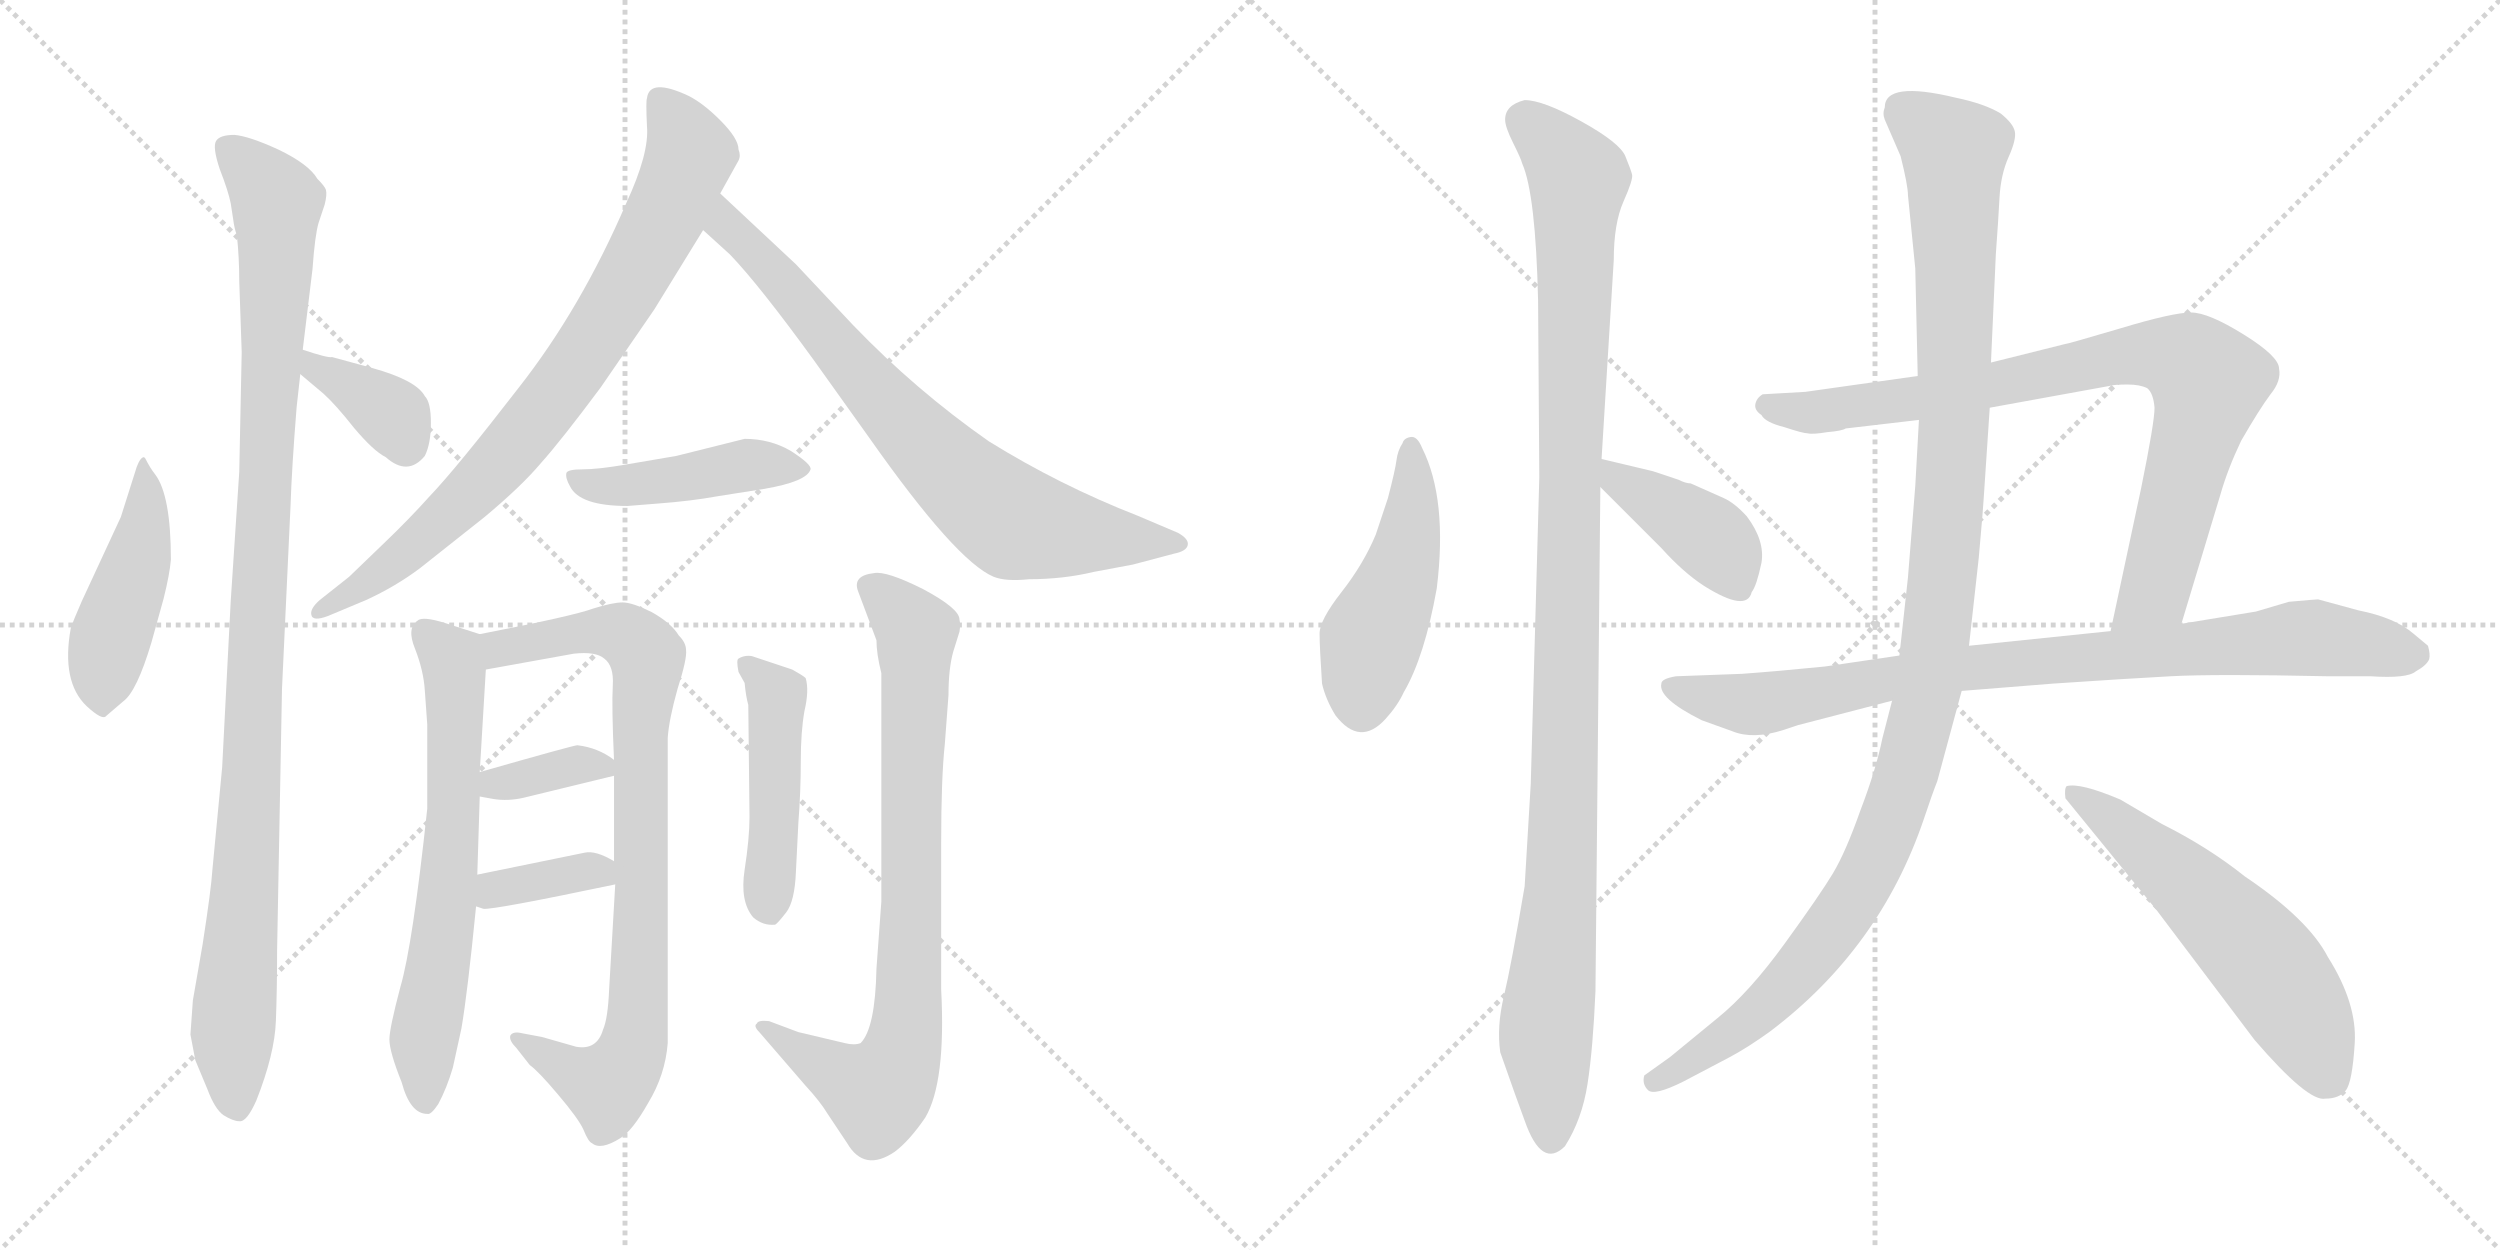 <svg version="1.1" viewBox="0 0 2048 1024" xmlns="http://www.w3.org/2000/svg">
  <g stroke="lightgray" stroke-dasharray="1,1" stroke-width="1" transform="scale(4, 4)">
    <line x1="0" y1="0" x2="256" y2="256"></line>
    <line x1="256" y1="0" x2="0" y2="256"></line>
    <line x1="128" y1="0" x2="128" y2="256"></line>
    <line x1="0" y1="128" x2="256" y2="128"></line>
    <line x1="256" y1="0" x2="512" y2="256"></line>
    <line x1="512" y1="0" x2="256" y2="256"></line>
    <line x1="384" y1="0" x2="384" y2="256"></line>
    <line x1="256" y1="128" x2="512" y2="128"></line>
  </g>
<g transform="scale(1, -1) translate(0, -850)">
   <style type="text/css">
    @keyframes keyframes0 {
      from {
       stroke: black;
       stroke-dashoffset: 461;
       stroke-width: 128;
       }
       60% {
       animation-timing-function: step-end;
       stroke: black;
       stroke-dashoffset: 0;
       stroke-width: 128;
       }
       to {
       stroke: black;
       stroke-width: 1024;
       }
       }
       #make-me-a-hanzi-animation-0 {
         animation: keyframes0 0.625s both;
         animation-delay: 0s;
         animation-timing-function: linear;
       }
    @keyframes keyframes1 {
      from {
       stroke: black;
       stroke-dashoffset: 1058;
       stroke-width: 128;
       }
       77% {
       animation-timing-function: step-end;
       stroke: black;
       stroke-dashoffset: 0;
       stroke-width: 128;
       }
       to {
       stroke: black;
       stroke-width: 1024;
       }
       }
       #make-me-a-hanzi-animation-1 {
         animation: keyframes1 1.111s both;
         animation-delay: 0.625s;
         animation-timing-function: linear;
       }
    @keyframes keyframes2 {
      from {
       stroke: black;
       stroke-dashoffset: 366;
       stroke-width: 128;
       }
       54% {
       animation-timing-function: step-end;
       stroke: black;
       stroke-dashoffset: 0;
       stroke-width: 128;
       }
       to {
       stroke: black;
       stroke-width: 1024;
       }
       }
       #make-me-a-hanzi-animation-2 {
         animation: keyframes2 0.548s both;
         animation-delay: 1.736s;
         animation-timing-function: linear;
       }
    @keyframes keyframes3 {
      from {
       stroke: black;
       stroke-dashoffset: 796;
       stroke-width: 128;
       }
       72% {
       animation-timing-function: step-end;
       stroke: black;
       stroke-dashoffset: 0;
       stroke-width: 128;
       }
       to {
       stroke: black;
       stroke-width: 1024;
       }
       }
       #make-me-a-hanzi-animation-3 {
         animation: keyframes3 0.898s both;
         animation-delay: 2.284s;
         animation-timing-function: linear;
       }
    @keyframes keyframes4 {
      from {
       stroke: black;
       stroke-dashoffset: 749;
       stroke-width: 128;
       }
       71% {
       animation-timing-function: step-end;
       stroke: black;
       stroke-dashoffset: 0;
       stroke-width: 128;
       }
       to {
       stroke: black;
       stroke-width: 1024;
       }
       }
       #make-me-a-hanzi-animation-4 {
         animation: keyframes4 0.86s both;
         animation-delay: 3.182s;
         animation-timing-function: linear;
       }
    @keyframes keyframes5 {
      from {
       stroke: black;
       stroke-dashoffset: 444;
       stroke-width: 128;
       }
       59% {
       animation-timing-function: step-end;
       stroke: black;
       stroke-dashoffset: 0;
       stroke-width: 128;
       }
       to {
       stroke: black;
       stroke-width: 1024;
       }
       }
       #make-me-a-hanzi-animation-5 {
         animation: keyframes5 0.611s both;
         animation-delay: 4.041s;
         animation-timing-function: linear;
       }
    @keyframes keyframes6 {
      from {
       stroke: black;
       stroke-dashoffset: 652;
       stroke-width: 128;
       }
       68% {
       animation-timing-function: step-end;
       stroke: black;
       stroke-dashoffset: 0;
       stroke-width: 128;
       }
       to {
       stroke: black;
       stroke-width: 1024;
       }
       }
       #make-me-a-hanzi-animation-6 {
         animation: keyframes6 0.781s both;
         animation-delay: 4.653s;
         animation-timing-function: linear;
       }
    @keyframes keyframes7 {
      from {
       stroke: black;
       stroke-dashoffset: 838;
       stroke-width: 128;
       }
       73% {
       animation-timing-function: step-end;
       stroke: black;
       stroke-dashoffset: 0;
       stroke-width: 128;
       }
       to {
       stroke: black;
       stroke-width: 1024;
       }
       }
       #make-me-a-hanzi-animation-7 {
         animation: keyframes7 0.932s both;
         animation-delay: 5.433s;
         animation-timing-function: linear;
       }
    @keyframes keyframes8 {
      from {
       stroke: black;
       stroke-dashoffset: 355;
       stroke-width: 128;
       }
       54% {
       animation-timing-function: step-end;
       stroke: black;
       stroke-dashoffset: 0;
       stroke-width: 128;
       }
       to {
       stroke: black;
       stroke-width: 1024;
       }
       }
       #make-me-a-hanzi-animation-8 {
         animation: keyframes8 0.539s both;
         animation-delay: 6.365s;
         animation-timing-function: linear;
       }
    @keyframes keyframes9 {
      from {
       stroke: black;
       stroke-dashoffset: 357;
       stroke-width: 128;
       }
       54% {
       animation-timing-function: step-end;
       stroke: black;
       stroke-dashoffset: 0;
       stroke-width: 128;
       }
       to {
       stroke: black;
       stroke-width: 1024;
       }
       }
       #make-me-a-hanzi-animation-9 {
         animation: keyframes9 0.541s both;
         animation-delay: 6.904s;
         animation-timing-function: linear;
       }
    @keyframes keyframes10 {
      from {
       stroke: black;
       stroke-dashoffset: 467;
       stroke-width: 128;
       }
       60% {
       animation-timing-function: step-end;
       stroke: black;
       stroke-dashoffset: 0;
       stroke-width: 128;
       }
       to {
       stroke: black;
       stroke-width: 1024;
       }
       }
       #make-me-a-hanzi-animation-10 {
         animation: keyframes10 0.63s both;
         animation-delay: 7.445s;
         animation-timing-function: linear;
       }
    @keyframes keyframes11 {
      from {
       stroke: black;
       stroke-dashoffset: 800;
       stroke-width: 128;
       }
       72% {
       animation-timing-function: step-end;
       stroke: black;
       stroke-dashoffset: 0;
       stroke-width: 128;
       }
       to {
       stroke: black;
       stroke-width: 1024;
       }
       }
       #make-me-a-hanzi-animation-11 {
         animation: keyframes11 0.901s both;
         animation-delay: 8.075s;
         animation-timing-function: linear;
       }
    @keyframes keyframes12 {
      from {
       stroke: black;
       stroke-dashoffset: 473;
       stroke-width: 128;
       }
       61% {
       animation-timing-function: step-end;
       stroke: black;
       stroke-dashoffset: 0;
       stroke-width: 128;
       }
       to {
       stroke: black;
       stroke-width: 1024;
       }
       }
       #make-me-a-hanzi-animation-12 {
         animation: keyframes12 0.635s both;
         animation-delay: 8.976s;
         animation-timing-function: linear;
       }
    @keyframes keyframes13 {
      from {
       stroke: black;
       stroke-dashoffset: 1107;
       stroke-width: 128;
       }
       78% {
       animation-timing-function: step-end;
       stroke: black;
       stroke-dashoffset: 0;
       stroke-width: 128;
       }
       to {
       stroke: black;
       stroke-width: 1024;
       }
       }
       #make-me-a-hanzi-animation-13 {
         animation: keyframes13 1.151s both;
         animation-delay: 9.611s;
         animation-timing-function: linear;
       }
    @keyframes keyframes14 {
      from {
       stroke: black;
       stroke-dashoffset: 406;
       stroke-width: 128;
       }
       57% {
       animation-timing-function: step-end;
       stroke: black;
       stroke-dashoffset: 0;
       stroke-width: 128;
       }
       to {
       stroke: black;
       stroke-width: 1024;
       }
       }
       #make-me-a-hanzi-animation-14 {
         animation: keyframes14 0.58s both;
         animation-delay: 10.762s;
         animation-timing-function: linear;
       }
    @keyframes keyframes15 {
      from {
       stroke: black;
       stroke-dashoffset: 848;
       stroke-width: 128;
       }
       73% {
       animation-timing-function: step-end;
       stroke: black;
       stroke-dashoffset: 0;
       stroke-width: 128;
       }
       to {
       stroke: black;
       stroke-width: 1024;
       }
       }
       #make-me-a-hanzi-animation-15 {
         animation: keyframes15 0.94s both;
         animation-delay: 11.342s;
         animation-timing-function: linear;
       }
    @keyframes keyframes16 {
      from {
       stroke: black;
       stroke-dashoffset: 869;
       stroke-width: 128;
       }
       74% {
       animation-timing-function: step-end;
       stroke: black;
       stroke-dashoffset: 0;
       stroke-width: 128;
       }
       to {
       stroke: black;
       stroke-width: 1024;
       }
       }
       #make-me-a-hanzi-animation-16 {
         animation: keyframes16 0.957s both;
         animation-delay: 12.282s;
         animation-timing-function: linear;
       }
    @keyframes keyframes17 {
      from {
       stroke: black;
       stroke-dashoffset: 1160;
       stroke-width: 128;
       }
       79% {
       animation-timing-function: step-end;
       stroke: black;
       stroke-dashoffset: 0;
       stroke-width: 128;
       }
       to {
       stroke: black;
       stroke-width: 1024;
       }
       }
       #make-me-a-hanzi-animation-17 {
         animation: keyframes17 1.194s both;
         animation-delay: 13.239s;
         animation-timing-function: linear;
       }
    @keyframes keyframes18 {
      from {
       stroke: black;
       stroke-dashoffset: 576;
       stroke-width: 128;
       }
       65% {
       animation-timing-function: step-end;
       stroke: black;
       stroke-dashoffset: 0;
       stroke-width: 128;
       }
       to {
       stroke: black;
       stroke-width: 1024;
       }
       }
       #make-me-a-hanzi-animation-18 {
         animation: keyframes18 0.719s both;
         animation-delay: 14.433s;
         animation-timing-function: linear;
       }
</style>
<path d="M 119.0 474.5 L 118.0 475.5 Q 115.0 475.5 112.0 467.5 L 99.0 426.5 L 67.0 357.5 Q 60.0 341.5 58.0 335.5 Q 50.0 291.5 71.0 271.5 Q 84.0 259.5 87.0 263.5 L 101.0 275.5 Q 112.0 283.5 124.0 323.5 L 134.0 359.5 Q 139.0 379.5 140.0 391.5 Q 140.0 444.5 127.0 461.5 Q 123.0 466.5 119.0 474.5 Z" fill="lightgray"></path> 
<path d="M 189.0 683.5 L 191.0 670.5 Q 192.0 662.5 194.0 657.5 Q 196.0 639.5 196.0 619.5 L 198.0 561.5 L 196.0 463.5 L 189.0 357.5 L 182.0 221.5 L 174.0 137.5 Q 173.0 121.5 166.0 76.5 L 158.0 30.5 L 156.0 2.5 L 160.0 -18.5 L 170.0 -42.5 Q 176.0 -58.5 183.0 -63.5 Q 191.0 -68.5 196.0 -68.5 Q 202.0 -69.5 210.0 -51.5 Q 225.0 -13.5 226.0 13.5 Q 227.0 39.5 227.0 71.5 L 231.0 285.5 L 238.0 435.5 Q 239.0 466.5 243.0 516.5 L 246.0 543.5 L 248.0 563.5 L 256.0 629.5 Q 258.0 657.5 261.0 667.5 L 266.0 682.5 Q 268.0 690.5 267.0 694.5 Q 266.0 697.5 260.0 703.5 Q 253.0 715.5 228.0 727.5 Q 204.0 738.5 192.0 739.5 Q 180.0 739.5 177.0 734.5 Q 174.0 729.5 180.0 711.5 Q 187.0 693.5 189.0 683.5 Z" fill="lightgray"></path> 
<path d="M 246.0 543.5 L 265.0 527.5 Q 275.0 518.5 290.0 499.5 Q 306.0 480.5 316.0 475.5 Q 334.0 459.5 348.0 476.5 Q 353.0 486.5 353.0 503.5 Q 353.0 520.5 348.0 525.5 Q 341.0 538.5 305.0 548.5 L 272.0 557.5 Q 269.0 556.5 248.0 563.5 C 219.0 572.5 223.0 562.5 246.0 543.5 Z" fill="lightgray"></path> 
<path d="M 590.0 691.5 L 605.0 718.5 Q 607.0 722.5 605.0 727.5 Q 605.0 736.5 590.0 751.5 Q 576.0 765.5 564.0 771.5 Q 532.0 786.5 530.0 769.5 Q 529.0 767.5 530.0 746.5 Q 532.0 724.5 513.0 683.5 Q 476.0 597.5 425.0 532.5 Q 374.0 466.5 352.0 443.5 Q 335.0 424.5 313.0 403.5 L 286.0 377.5 L 262.0 358.5 Q 254.0 351.5 255.0 346.5 Q 256.0 340.5 269.0 345.5 L 300.0 358.5 Q 324.0 369.5 344.0 384.5 L 397.0 426.5 Q 427.0 451.5 443.0 470.5 Q 460.0 489.5 492.0 532.5 L 536.0 596.5 L 576.0 661.5 L 590.0 691.5 Z" fill="lightgray"></path> 
<path d="M 652.0 633.5 L 590.0 691.5 C 568.0 711.5 554.0 681.5 576.0 661.5 L 598.0 641.5 Q 622.0 616.5 667.0 554.5 L 712.0 491.5 Q 783.0 390.5 814.0 377.5 Q 824.0 373.5 843.0 375.5 Q 871.0 375.5 896.0 381.5 L 928.0 387.5 L 962.0 396.5 Q 972.0 398.5 973.0 403.5 Q 974.0 408.5 965.0 413.5 L 932.0 427.5 Q 868.0 452.5 810.0 488.5 Q 750.0 530.5 699.0 583.5 L 652.0 633.5 Z" fill="lightgray"></path> 
<path d="M 514.0 435.5 L 539.0 437.5 Q 566.0 439.5 588.0 443.5 L 626.0 449.5 Q 661.0 455.5 664.0 465.5 Q 665.0 469.5 648.0 480.5 Q 631.0 490.5 610.0 490.5 L 554.0 476.5 L 513.0 469.5 Q 490.0 465.5 477.0 465.5 Q 465.0 465.5 464.0 462.5 Q 463.0 458.5 467.0 451.5 Q 475.0 435.5 514.0 435.5 Z" fill="lightgray"></path> 
<path d="M 393.0 217.5 L 398.0 301.5 C 400.0 328.5 400.0 328.5 393.0 330.5 L 365.0 339.5 Q 346.0 345.5 342.0 341.5 Q 333.0 335.5 340.0 318.5 Q 347.0 300.5 348.0 284.5 L 350.0 256.5 L 350.0 187.5 Q 338.0 75.5 328.0 41.5 Q 319.0 7.5 319.0 -1.5 Q 319.0 -11.5 329.0 -36.5 Q 336.0 -62.5 350.0 -62.5 Q 353.0 -63.5 359.0 -54.5 Q 366.0 -41.5 371.0 -24.5 L 378.0 7.5 Q 383.0 36.5 390.0 107.5 L 391.0 133.5 L 393.0 197.5 L 393.0 217.5 Z" fill="lightgray"></path> 
<path d="M 398.0 301.5 L 470.0 314.5 Q 488.0 316.5 495.0 310.5 Q 503.0 304.5 502.0 288.5 Q 501.0 271.5 503.0 227.5 L 503.0 214.5 L 503.0 144.5 L 504.0 125.5 L 499.0 39.5 Q 498.0 15.5 494.0 6.5 Q 489.0 -10.5 472.0 -7.5 L 444.0 0.5 L 428.0 3.5 Q 420.0 5.5 418.0 1.5 Q 417.0 -2.5 423.0 -8.5 L 434.0 -22.5 Q 441.0 -27.5 457.0 -46.5 Q 474.0 -66.5 478.0 -75.5 Q 482.0 -85.5 485.0 -86.5 Q 492.0 -92.5 508.0 -82.5 Q 518.0 -76.5 531.0 -53.5 Q 545.0 -30.5 547.0 -4.5 L 547.0 245.5 Q 548.0 260.5 555.0 285.5 Q 563.0 310.5 562.0 317.5 Q 562.0 323.5 556.0 329.5 Q 550.0 339.5 534.0 348.5 Q 518.0 356.5 510.0 356.5 Q 502.0 356.5 486.0 351.5 Q 470.0 345.5 393.0 330.5 C 364.0 324.5 368.0 296.5 398.0 301.5 Z" fill="lightgray"></path> 
<path d="M 503.0 227.5 Q 490.0 237.5 473.0 239.5 Q 470.0 239.5 393.0 217.5 C 364.0 209.5 363.0 202.5 393.0 197.5 L 404.0 195.5 Q 416.0 193.5 429.0 196.5 L 503.0 214.5 C 517.0 217.5 517.0 217.5 503.0 227.5 Z" fill="lightgray"></path> 
<path d="M 390.0 107.5 L 396.0 105.5 Q 404.0 104.5 504.0 125.5 C 528.0 130.5 528.0 130.5 503.0 144.5 Q 488.0 153.5 479.0 151.5 L 391.0 133.5 C 362.0 127.5 362.0 116.5 390.0 107.5 Z" fill="lightgray"></path> 
<path d="M 652.0 135.5 L 654.0 175.5 Q 656.0 201.5 656.0 226.5 Q 656.0 250.5 659.0 267.5 Q 663.0 284.5 660.0 294.5 Q 658.0 296.5 649.0 301.5 L 616.0 312.5 Q 610.0 313.5 605.0 310.5 Q 603.0 309.5 605.0 299.5 L 610.0 290.5 Q 611.0 279.5 613.0 272.5 L 614.0 180.5 Q 614.0 163.5 610.0 137.5 Q 606.0 111.5 617.0 98.5 Q 625.0 91.5 635.0 92.5 Q 637.0 93.5 644.0 102.5 Q 651.0 111.5 652.0 135.5 Z" fill="lightgray"></path> 
<path d="M 774.0 240.5 L 777.0 280.5 Q 777.0 302.5 781.0 316.5 L 786.0 332.5 Q 787.0 338.5 786.0 342.5 Q 786.0 351.5 756.0 367.5 Q 726.0 382.5 716.0 380.5 Q 698.0 378.5 703.0 365.5 L 718.0 325.5 Q 718.0 314.5 722.0 298.5 L 722.0 111.5 L 718.0 56.5 Q 717.0 7.5 705.0 -4.5 Q 700.0 -6.5 692.0 -4.5 L 654.0 4.5 L 630.0 13.5 Q 621.0 14.5 620.0 11.5 Q 617.0 9.5 622.0 4.5 L 660.0 -39.5 Q 672.0 -52.5 678.0 -62.5 L 694.0 -86.5 Q 708.0 -110.5 733.0 -93.5 Q 745.0 -84.5 758.0 -65.5 Q 775.0 -36.5 771.0 39.5 L 771.0 159.5 Q 771.0 212.5 774.0 240.5 Z" fill="lightgray"></path> 
<path d="M 1165.0 483.0 Q 1161.0 493.0 1155.5 492.0 Q 1150.0 491.0 1149.0 487.0 Q 1145.0 481.0 1144.0 473.0 Q 1143.0 465.0 1137.0 442.0 L 1127.0 412.0 Q 1117.0 388.0 1099.0 365.0 Q 1081.0 342.0 1081.0 331.0 Q 1081.0 320.0 1083.0 290.0 Q 1086.0 277.0 1094.0 264.0 Q 1114.0 238.0 1135.0 261.0 Q 1145.0 272.0 1150.0 283.0 Q 1167.0 312.0 1177.0 368.0 Q 1186.0 441.0 1165.0 483.0 Z" fill="lightgray"></path> 
<path d="M 1312.0 474.0 L 1322.0 637.0 Q 1322.0 667.0 1330.0 685.0 Q 1338.0 703.0 1337.0 707.0 Q 1336.0 711.0 1331.5 722.0 Q 1327.0 733.0 1295.5 750.5 Q 1264.0 768.0 1249.0 768.0 Q 1233.0 764.0 1233.0 752.0 Q 1233.0 746.0 1239.5 733.0 Q 1246.0 720.0 1247.0 716.0 Q 1258.0 691.0 1260.0 604.0 L 1261.0 459.0 L 1254.0 208.0 L 1249.0 124.0 Q 1238.0 59.0 1232.0 34.0 Q 1226.0 9.0 1229.0 -12.0 Q 1243.0 -52.0 1249.0 -68.0 Q 1263.0 -108.0 1282.0 -89.0 Q 1296.0 -67.0 1300.5 -38.0 Q 1305.0 -9.0 1307.0 38.0 L 1311.0 451.0 L 1312.0 474.0 Z" fill="lightgray"></path> 
<path d="M 1385.0 454.0 Q 1381.0 454.0 1375.0 457.0 L 1354.0 464.0 L 1312.0 474.0 C 1283.0 481.0 1290.0 472.0 1311.0 451.0 L 1361.0 401.0 Q 1379.0 381.0 1396.0 370.0 Q 1431.0 348.0 1435.0 365.0 Q 1439.0 370.0 1443.0 389.0 Q 1446.0 407.0 1431.0 427.0 Q 1421.0 438.0 1412.0 442.0 L 1385.0 454.0 Z" fill="lightgray"></path> 
<path d="M 1571.0 542.0 L 1479.0 529.0 L 1444.0 527.0 Q 1439.0 524.0 1438.0 519.0 Q 1437.0 514.0 1443.0 510.0 Q 1446.0 504.0 1462.0 500.0 Q 1477.0 495.0 1481.0 495.0 Q 1485.0 494.0 1497.0 496.0 Q 1509.0 497.0 1512.0 499.0 L 1572.0 506.0 L 1630.0 516.0 L 1729.0 534.0 Q 1732.0 535.0 1743.0 535.0 Q 1753.0 535.0 1759.0 532.0 Q 1764.0 528.0 1765.0 516.0 Q 1765.0 504.0 1754.0 450.0 L 1729.0 333.0 C 1723.0 304.0 1778.0 310.0 1787.0 339.0 L 1819.0 445.0 Q 1825.0 466.0 1836.0 489.0 Q 1851.0 515.0 1860.0 527.0 Q 1869.0 538.0 1867.0 548.0 Q 1867.0 558.0 1838.0 576.0 Q 1809.0 594.0 1795.0 594.0 Q 1780.0 594.0 1737.0 581.0 Q 1693.0 568.0 1691.0 568.0 L 1631.0 553.0 L 1571.0 542.0 Z" fill="lightgray"></path> 
<path d="M 1556.0 313.0 L 1495.0 304.0 Q 1455.0 300.0 1427.0 298.0 L 1373.0 296.0 Q 1361.0 294.0 1361.0 290.0 Q 1358.0 278.0 1394.0 260.0 L 1419.0 251.0 Q 1436.0 244.0 1461.0 252.0 L 1473.0 256.0 L 1550.0 276.0 L 1607.0 284.0 L 1682.0 290.0 Q 1741.0 294.0 1778.0 296.0 Q 1815.0 298.0 1907.0 296.0 L 1942.0 296.0 Q 1972.0 294.0 1979.0 300.0 Q 1988.0 305.0 1990.0 310.0 Q 1991.0 314.0 1989.0 321.0 L 1977.0 331.0 Q 1962.0 344.0 1932.0 350.0 L 1899.0 359.0 Q 1897.0 359.0 1875.0 357.0 L 1848.0 349.0 L 1787.0 339.0 L 1729.0 333.0 L 1613.0 321.0 L 1556.0 313.0 Z" fill="lightgray"></path> 
<path d="M 1544.0 762.0 Q 1542.0 757.0 1544.0 752.0 L 1557.0 722.0 Q 1563.0 698.0 1563.0 690.0 L 1569.0 630.0 L 1571.0 542.0 L 1572.0 506.0 L 1569.0 452.0 L 1563.0 377.0 L 1556.0 313.0 L 1550.0 276.0 L 1542.0 245.0 Q 1537.0 220.0 1524.0 186.0 Q 1512.0 152.0 1501.5 134.5 Q 1491.0 117.0 1462.0 77.0 Q 1433.0 37.0 1407.0 16.0 L 1368.0 -16.0 L 1347.0 -31.0 Q 1345.0 -38.0 1350.0 -43.0 Q 1355.0 -48.0 1379.0 -36.0 L 1417.0 -16.0 Q 1432.0 -8.0 1450.0 5.0 Q 1540.0 73.0 1576.0 179.0 Q 1583.0 200.0 1587.0 210.0 L 1607.0 284.0 L 1613.0 321.0 L 1621.0 393.0 Q 1625.0 438.0 1625.0 441.0 L 1630.0 516.0 L 1631.0 553.0 L 1635.0 642.0 Q 1637.0 669.0 1638.0 688.0 Q 1639.0 707.0 1645.5 721.5 Q 1652.0 736.0 1650.5 742.5 Q 1649.0 749.0 1639.0 757.0 Q 1626.0 765.0 1602.0 770.0 Q 1544.0 784.0 1544.0 762.0 Z" fill="lightgray"></path> 
<path d="M 1737.0 195.0 Q 1704.0 209.0 1693.0 206.0 Q 1691.0 204.0 1692.0 196.0 L 1767.0 104.0 L 1847.0 -2.0 Q 1891.0 -53.0 1905.0 -50.0 Q 1916.0 -50.0 1921.5 -43.5 Q 1927.0 -37.0 1929.0 -4.5 Q 1931.0 28.0 1907.0 66.0 Q 1891.0 97.0 1839.0 132.0 Q 1809.0 156.0 1771.0 175.0 L 1737.0 195.0 Z" fill="lightgray"></path> 
      <clipPath id="make-me-a-hanzi-clip-0">
      <path d="M 119.0 474.5 L 118.0 475.5 Q 115.0 475.5 112.0 467.5 L 99.0 426.5 L 67.0 357.5 Q 60.0 341.5 58.0 335.5 Q 50.0 291.5 71.0 271.5 Q 84.0 259.5 87.0 263.5 L 101.0 275.5 Q 112.0 283.5 124.0 323.5 L 134.0 359.5 Q 139.0 379.5 140.0 391.5 Q 140.0 444.5 127.0 461.5 Q 123.0 466.5 119.0 474.5 Z" fill="lightgray"></path>
      </clipPath>
      <path clip-path="url(#make-me-a-hanzi-clip-0)" d="M 115.0 471.5 L 120.0 466.5 L 119.0 417.5 L 89.0 323.5 L 84.0 273.5 " fill="none" id="make-me-a-hanzi-animation-0" stroke-dasharray="333 666" stroke-linecap="round"></path>

      <clipPath id="make-me-a-hanzi-clip-1">
      <path d="M 189.0 683.5 L 191.0 670.5 Q 192.0 662.5 194.0 657.5 Q 196.0 639.5 196.0 619.5 L 198.0 561.5 L 196.0 463.5 L 189.0 357.5 L 182.0 221.5 L 174.0 137.5 Q 173.0 121.5 166.0 76.5 L 158.0 30.5 L 156.0 2.5 L 160.0 -18.5 L 170.0 -42.5 Q 176.0 -58.5 183.0 -63.5 Q 191.0 -68.5 196.0 -68.5 Q 202.0 -69.5 210.0 -51.5 Q 225.0 -13.5 226.0 13.5 Q 227.0 39.5 227.0 71.5 L 231.0 285.5 L 238.0 435.5 Q 239.0 466.5 243.0 516.5 L 246.0 543.5 L 248.0 563.5 L 256.0 629.5 Q 258.0 657.5 261.0 667.5 L 266.0 682.5 Q 268.0 690.5 267.0 694.5 Q 266.0 697.5 260.0 703.5 Q 253.0 715.5 228.0 727.5 Q 204.0 738.5 192.0 739.5 Q 180.0 739.5 177.0 734.5 Q 174.0 729.5 180.0 711.5 Q 187.0 693.5 189.0 683.5 Z" fill="lightgray"></path>
      </clipPath>
      <path clip-path="url(#make-me-a-hanzi-clip-1)" d="M 187.0 729.5 L 227.0 682.5 L 207.0 232.5 L 192.0 32.5 L 193.0 -56.5 " fill="none" id="make-me-a-hanzi-animation-1" stroke-dasharray="930 1860" stroke-linecap="round"></path>

      <clipPath id="make-me-a-hanzi-clip-2">
      <path d="M 246.0 543.5 L 265.0 527.5 Q 275.0 518.5 290.0 499.5 Q 306.0 480.5 316.0 475.5 Q 334.0 459.5 348.0 476.5 Q 353.0 486.5 353.0 503.5 Q 353.0 520.5 348.0 525.5 Q 341.0 538.5 305.0 548.5 L 272.0 557.5 Q 269.0 556.5 248.0 563.5 C 219.0 572.5 223.0 562.5 246.0 543.5 Z" fill="lightgray"></path>
      </clipPath>
      <path clip-path="url(#make-me-a-hanzi-clip-2)" d="M 255.0 557.5 L 258.0 547.5 L 322.0 509.5 L 332.0 486.5 " fill="none" id="make-me-a-hanzi-animation-2" stroke-dasharray="238 476" stroke-linecap="round"></path>

      <clipPath id="make-me-a-hanzi-clip-3">
      <path d="M 590.0 691.5 L 605.0 718.5 Q 607.0 722.5 605.0 727.5 Q 605.0 736.5 590.0 751.5 Q 576.0 765.5 564.0 771.5 Q 532.0 786.5 530.0 769.5 Q 529.0 767.5 530.0 746.5 Q 532.0 724.5 513.0 683.5 Q 476.0 597.5 425.0 532.5 Q 374.0 466.5 352.0 443.5 Q 335.0 424.5 313.0 403.5 L 286.0 377.5 L 262.0 358.5 Q 254.0 351.5 255.0 346.5 Q 256.0 340.5 269.0 345.5 L 300.0 358.5 Q 324.0 369.5 344.0 384.5 L 397.0 426.5 Q 427.0 451.5 443.0 470.5 Q 460.0 489.5 492.0 532.5 L 536.0 596.5 L 576.0 661.5 L 590.0 691.5 Z" fill="lightgray"></path>
      </clipPath>
      <path clip-path="url(#make-me-a-hanzi-clip-3)" d="M 541.0 768.5 L 563.0 731.5 L 563.0 715.5 L 530.0 645.5 L 475.0 553.5 L 390.0 449.5 L 310.0 379.5 L 262.0 350.5 " fill="none" id="make-me-a-hanzi-animation-3" stroke-dasharray="668 1336" stroke-linecap="round"></path>

      <clipPath id="make-me-a-hanzi-clip-4">
      <path d="M 652.0 633.5 L 590.0 691.5 C 568.0 711.5 554.0 681.5 576.0 661.5 L 598.0 641.5 Q 622.0 616.5 667.0 554.5 L 712.0 491.5 Q 783.0 390.5 814.0 377.5 Q 824.0 373.5 843.0 375.5 Q 871.0 375.5 896.0 381.5 L 928.0 387.5 L 962.0 396.5 Q 972.0 398.5 973.0 403.5 Q 974.0 408.5 965.0 413.5 L 932.0 427.5 Q 868.0 452.5 810.0 488.5 Q 750.0 530.5 699.0 583.5 L 652.0 633.5 Z" fill="lightgray"></path>
      </clipPath>
      <path clip-path="url(#make-me-a-hanzi-clip-4)" d="M 593.0 684.5 L 596.0 665.5 L 743.0 499.5 L 799.0 445.5 L 831.0 422.5 L 851.0 417.5 L 964.0 404.5 " fill="none" id="make-me-a-hanzi-animation-4" stroke-dasharray="621 1242" stroke-linecap="round"></path>

      <clipPath id="make-me-a-hanzi-clip-5">
      <path d="M 514.0 435.5 L 539.0 437.5 Q 566.0 439.5 588.0 443.5 L 626.0 449.5 Q 661.0 455.5 664.0 465.5 Q 665.0 469.5 648.0 480.5 Q 631.0 490.5 610.0 490.5 L 554.0 476.5 L 513.0 469.5 Q 490.0 465.5 477.0 465.5 Q 465.0 465.5 464.0 462.5 Q 463.0 458.5 467.0 451.5 Q 475.0 435.5 514.0 435.5 Z" fill="lightgray"></path>
      </clipPath>
      <path clip-path="url(#make-me-a-hanzi-clip-5)" d="M 472.0 458.5 L 506.0 451.5 L 615.0 469.5 L 658.0 465.5 " fill="none" id="make-me-a-hanzi-animation-5" stroke-dasharray="316 632" stroke-linecap="round"></path>

      <clipPath id="make-me-a-hanzi-clip-6">
      <path d="M 393.0 217.5 L 398.0 301.5 C 400.0 328.5 400.0 328.5 393.0 330.5 L 365.0 339.5 Q 346.0 345.5 342.0 341.5 Q 333.0 335.5 340.0 318.5 Q 347.0 300.5 348.0 284.5 L 350.0 256.5 L 350.0 187.5 Q 338.0 75.5 328.0 41.5 Q 319.0 7.5 319.0 -1.5 Q 319.0 -11.5 329.0 -36.5 Q 336.0 -62.5 350.0 -62.5 Q 353.0 -63.5 359.0 -54.5 Q 366.0 -41.5 371.0 -24.5 L 378.0 7.5 Q 383.0 36.5 390.0 107.5 L 391.0 133.5 L 393.0 197.5 L 393.0 217.5 Z" fill="lightgray"></path>
      </clipPath>
      <path clip-path="url(#make-me-a-hanzi-clip-6)" d="M 348.0 332.5 L 372.0 304.5 L 373.0 253.5 L 363.0 81.5 L 347.0 -2.5 L 349.0 -52.5 " fill="none" id="make-me-a-hanzi-animation-6" stroke-dasharray="524 1048" stroke-linecap="round"></path>

      <clipPath id="make-me-a-hanzi-clip-7">
      <path d="M 398.0 301.5 L 470.0 314.5 Q 488.0 316.5 495.0 310.5 Q 503.0 304.5 502.0 288.5 Q 501.0 271.5 503.0 227.5 L 503.0 214.5 L 503.0 144.5 L 504.0 125.5 L 499.0 39.5 Q 498.0 15.5 494.0 6.5 Q 489.0 -10.5 472.0 -7.5 L 444.0 0.5 L 428.0 3.5 Q 420.0 5.5 418.0 1.5 Q 417.0 -2.5 423.0 -8.5 L 434.0 -22.5 Q 441.0 -27.5 457.0 -46.5 Q 474.0 -66.5 478.0 -75.5 Q 482.0 -85.5 485.0 -86.5 Q 492.0 -92.5 508.0 -82.5 Q 518.0 -76.5 531.0 -53.5 Q 545.0 -30.5 547.0 -4.5 L 547.0 245.5 Q 548.0 260.5 555.0 285.5 Q 563.0 310.5 562.0 317.5 Q 562.0 323.5 556.0 329.5 Q 550.0 339.5 534.0 348.5 Q 518.0 356.5 510.0 356.5 Q 502.0 356.5 486.0 351.5 Q 470.0 345.5 393.0 330.5 C 364.0 324.5 368.0 296.5 398.0 301.5 Z" fill="lightgray"></path>
      </clipPath>
      <path clip-path="url(#make-me-a-hanzi-clip-7)" d="M 404.0 309.5 L 411.0 320.5 L 488.0 332.5 L 510.0 331.5 L 530.0 311.5 L 519.0 -7.5 L 498.0 -39.5 L 424.0 -1.5 " fill="none" id="make-me-a-hanzi-animation-7" stroke-dasharray="710 1420" stroke-linecap="round"></path>

      <clipPath id="make-me-a-hanzi-clip-8">
      <path d="M 503.0 227.5 Q 490.0 237.5 473.0 239.5 Q 470.0 239.5 393.0 217.5 C 364.0 209.5 363.0 202.5 393.0 197.5 L 404.0 195.5 Q 416.0 193.5 429.0 196.5 L 503.0 214.5 C 517.0 217.5 517.0 217.5 503.0 227.5 Z" fill="lightgray"></path>
      </clipPath>
      <path clip-path="url(#make-me-a-hanzi-clip-8)" d="M 400.0 202.5 L 408.0 210.5 L 475.0 223.5 L 494.0 221.5 " fill="none" id="make-me-a-hanzi-animation-8" stroke-dasharray="227 454" stroke-linecap="round"></path>

      <clipPath id="make-me-a-hanzi-clip-9">
      <path d="M 390.0 107.5 L 396.0 105.5 Q 404.0 104.5 504.0 125.5 C 528.0 130.5 528.0 130.5 503.0 144.5 Q 488.0 153.5 479.0 151.5 L 391.0 133.5 C 362.0 127.5 362.0 116.5 390.0 107.5 Z" fill="lightgray"></path>
      </clipPath>
      <path clip-path="url(#make-me-a-hanzi-clip-9)" d="M 395.0 113.5 L 416.0 124.5 L 492.0 139.5 " fill="none" id="make-me-a-hanzi-animation-9" stroke-dasharray="229 458" stroke-linecap="round"></path>

      <clipPath id="make-me-a-hanzi-clip-10">
      <path d="M 652.0 135.5 L 654.0 175.5 Q 656.0 201.5 656.0 226.5 Q 656.0 250.5 659.0 267.5 Q 663.0 284.5 660.0 294.5 Q 658.0 296.5 649.0 301.5 L 616.0 312.5 Q 610.0 313.5 605.0 310.5 Q 603.0 309.5 605.0 299.5 L 610.0 290.5 Q 611.0 279.5 613.0 272.5 L 614.0 180.5 Q 614.0 163.5 610.0 137.5 Q 606.0 111.5 617.0 98.5 Q 625.0 91.5 635.0 92.5 Q 637.0 93.5 644.0 102.5 Q 651.0 111.5 652.0 135.5 Z" fill="lightgray"></path>
      </clipPath>
      <path clip-path="url(#make-me-a-hanzi-clip-10)" d="M 612.0 305.5 L 637.0 278.5 L 631.0 104.5 " fill="none" id="make-me-a-hanzi-animation-10" stroke-dasharray="339 678" stroke-linecap="round"></path>

      <clipPath id="make-me-a-hanzi-clip-11">
      <path d="M 774.0 240.5 L 777.0 280.5 Q 777.0 302.5 781.0 316.5 L 786.0 332.5 Q 787.0 338.5 786.0 342.5 Q 786.0 351.5 756.0 367.5 Q 726.0 382.5 716.0 380.5 Q 698.0 378.5 703.0 365.5 L 718.0 325.5 Q 718.0 314.5 722.0 298.5 L 722.0 111.5 L 718.0 56.5 Q 717.0 7.5 705.0 -4.5 Q 700.0 -6.5 692.0 -4.5 L 654.0 4.5 L 630.0 13.5 Q 621.0 14.5 620.0 11.5 Q 617.0 9.5 622.0 4.5 L 660.0 -39.5 Q 672.0 -52.5 678.0 -62.5 L 694.0 -86.5 Q 708.0 -110.5 733.0 -93.5 Q 745.0 -84.5 758.0 -65.5 Q 775.0 -36.5 771.0 39.5 L 771.0 159.5 Q 771.0 212.5 774.0 240.5 Z" fill="lightgray"></path>
      </clipPath>
      <path clip-path="url(#make-me-a-hanzi-clip-11)" d="M 713.0 369.5 L 751.0 330.5 L 740.0 -6.5 L 731.0 -31.5 L 717.0 -45.5 L 626.0 9.5 " fill="none" id="make-me-a-hanzi-animation-11" stroke-dasharray="672 1344" stroke-linecap="round"></path>

      <clipPath id="make-me-a-hanzi-clip-12">
      <path d="M 1165.0 483.0 Q 1161.0 493.0 1155.5 492.0 Q 1150.0 491.0 1149.0 487.0 Q 1145.0 481.0 1144.0 473.0 Q 1143.0 465.0 1137.0 442.0 L 1127.0 412.0 Q 1117.0 388.0 1099.0 365.0 Q 1081.0 342.0 1081.0 331.0 Q 1081.0 320.0 1083.0 290.0 Q 1086.0 277.0 1094.0 264.0 Q 1114.0 238.0 1135.0 261.0 Q 1145.0 272.0 1150.0 283.0 Q 1167.0 312.0 1177.0 368.0 Q 1186.0 441.0 1165.0 483.0 Z" fill="lightgray"></path>
      </clipPath>
      <path clip-path="url(#make-me-a-hanzi-clip-12)" d="M 1157.0 484.0 L 1154.0 410.0 L 1123.0 326.0 L 1116.0 273.0 " fill="none" id="make-me-a-hanzi-animation-12" stroke-dasharray="345 690" stroke-linecap="round"></path>

      <clipPath id="make-me-a-hanzi-clip-13">
      <path d="M 1312.0 474.0 L 1322.0 637.0 Q 1322.0 667.0 1330.0 685.0 Q 1338.0 703.0 1337.0 707.0 Q 1336.0 711.0 1331.5 722.0 Q 1327.0 733.0 1295.5 750.5 Q 1264.0 768.0 1249.0 768.0 Q 1233.0 764.0 1233.0 752.0 Q 1233.0 746.0 1239.5 733.0 Q 1246.0 720.0 1247.0 716.0 Q 1258.0 691.0 1260.0 604.0 L 1261.0 459.0 L 1254.0 208.0 L 1249.0 124.0 Q 1238.0 59.0 1232.0 34.0 Q 1226.0 9.0 1229.0 -12.0 Q 1243.0 -52.0 1249.0 -68.0 Q 1263.0 -108.0 1282.0 -89.0 Q 1296.0 -67.0 1300.5 -38.0 Q 1305.0 -9.0 1307.0 38.0 L 1311.0 451.0 L 1312.0 474.0 Z" fill="lightgray"></path>
      </clipPath>
      <path clip-path="url(#make-me-a-hanzi-clip-13)" d="M 1249.0 751.0 L 1275.0 728.0 L 1293.0 701.0 L 1279.0 126.0 L 1266.0 8.0 L 1271.0 -82.0 " fill="none" id="make-me-a-hanzi-animation-13" stroke-dasharray="979 1958" stroke-linecap="round"></path>

      <clipPath id="make-me-a-hanzi-clip-14">
      <path d="M 1385.0 454.0 Q 1381.0 454.0 1375.0 457.0 L 1354.0 464.0 L 1312.0 474.0 C 1283.0 481.0 1290.0 472.0 1311.0 451.0 L 1361.0 401.0 Q 1379.0 381.0 1396.0 370.0 Q 1431.0 348.0 1435.0 365.0 Q 1439.0 370.0 1443.0 389.0 Q 1446.0 407.0 1431.0 427.0 Q 1421.0 438.0 1412.0 442.0 L 1385.0 454.0 Z" fill="lightgray"></path>
      </clipPath>
      <path clip-path="url(#make-me-a-hanzi-clip-14)" d="M 1318.0 468.0 L 1325.0 455.0 L 1399.0 411.0 L 1424.0 369.0 " fill="none" id="make-me-a-hanzi-animation-14" stroke-dasharray="278 556" stroke-linecap="round"></path>

      <clipPath id="make-me-a-hanzi-clip-15">
      <path d="M 1571.0 542.0 L 1479.0 529.0 L 1444.0 527.0 Q 1439.0 524.0 1438.0 519.0 Q 1437.0 514.0 1443.0 510.0 Q 1446.0 504.0 1462.0 500.0 Q 1477.0 495.0 1481.0 495.0 Q 1485.0 494.0 1497.0 496.0 Q 1509.0 497.0 1512.0 499.0 L 1572.0 506.0 L 1630.0 516.0 L 1729.0 534.0 Q 1732.0 535.0 1743.0 535.0 Q 1753.0 535.0 1759.0 532.0 Q 1764.0 528.0 1765.0 516.0 Q 1765.0 504.0 1754.0 450.0 L 1729.0 333.0 C 1723.0 304.0 1778.0 310.0 1787.0 339.0 L 1819.0 445.0 Q 1825.0 466.0 1836.0 489.0 Q 1851.0 515.0 1860.0 527.0 Q 1869.0 538.0 1867.0 548.0 Q 1867.0 558.0 1838.0 576.0 Q 1809.0 594.0 1795.0 594.0 Q 1780.0 594.0 1737.0 581.0 Q 1693.0 568.0 1691.0 568.0 L 1631.0 553.0 L 1571.0 542.0 Z" fill="lightgray"></path>
      </clipPath>
      <path clip-path="url(#make-me-a-hanzi-clip-15)" d="M 1447.0 518.0 L 1484.0 512.0 L 1562.0 522.0 L 1730.0 558.0 L 1772.0 560.0 L 1797.0 551.0 L 1810.0 536.0 L 1767.0 370.0 L 1736.0 339.0 " fill="none" id="make-me-a-hanzi-animation-15" stroke-dasharray="720 1440" stroke-linecap="round"></path>

      <clipPath id="make-me-a-hanzi-clip-16">
      <path d="M 1556.0 313.0 L 1495.0 304.0 Q 1455.0 300.0 1427.0 298.0 L 1373.0 296.0 Q 1361.0 294.0 1361.0 290.0 Q 1358.0 278.0 1394.0 260.0 L 1419.0 251.0 Q 1436.0 244.0 1461.0 252.0 L 1473.0 256.0 L 1550.0 276.0 L 1607.0 284.0 L 1682.0 290.0 Q 1741.0 294.0 1778.0 296.0 Q 1815.0 298.0 1907.0 296.0 L 1942.0 296.0 Q 1972.0 294.0 1979.0 300.0 Q 1988.0 305.0 1990.0 310.0 Q 1991.0 314.0 1989.0 321.0 L 1977.0 331.0 Q 1962.0 344.0 1932.0 350.0 L 1899.0 359.0 Q 1897.0 359.0 1875.0 357.0 L 1848.0 349.0 L 1787.0 339.0 L 1729.0 333.0 L 1613.0 321.0 L 1556.0 313.0 Z" fill="lightgray"></path>
      </clipPath>
      <path clip-path="url(#make-me-a-hanzi-clip-16)" d="M 1370.0 288.0 L 1392.0 279.0 L 1438.0 273.0 L 1608.0 303.0 L 1886.0 328.0 L 1976.0 314.0 " fill="none" id="make-me-a-hanzi-animation-16" stroke-dasharray="741 1482" stroke-linecap="round"></path>

      <clipPath id="make-me-a-hanzi-clip-17">
      <path d="M 1544.0 762.0 Q 1542.0 757.0 1544.0 752.0 L 1557.0 722.0 Q 1563.0 698.0 1563.0 690.0 L 1569.0 630.0 L 1571.0 542.0 L 1572.0 506.0 L 1569.0 452.0 L 1563.0 377.0 L 1556.0 313.0 L 1550.0 276.0 L 1542.0 245.0 Q 1537.0 220.0 1524.0 186.0 Q 1512.0 152.0 1501.5 134.5 Q 1491.0 117.0 1462.0 77.0 Q 1433.0 37.0 1407.0 16.0 L 1368.0 -16.0 L 1347.0 -31.0 Q 1345.0 -38.0 1350.0 -43.0 Q 1355.0 -48.0 1379.0 -36.0 L 1417.0 -16.0 Q 1432.0 -8.0 1450.0 5.0 Q 1540.0 73.0 1576.0 179.0 Q 1583.0 200.0 1587.0 210.0 L 1607.0 284.0 L 1613.0 321.0 L 1621.0 393.0 Q 1625.0 438.0 1625.0 441.0 L 1630.0 516.0 L 1631.0 553.0 L 1635.0 642.0 Q 1637.0 669.0 1638.0 688.0 Q 1639.0 707.0 1645.5 721.5 Q 1652.0 736.0 1650.5 742.5 Q 1649.0 749.0 1639.0 757.0 Q 1626.0 765.0 1602.0 770.0 Q 1544.0 784.0 1544.0 762.0 Z" fill="lightgray"></path>
      </clipPath>
      <path clip-path="url(#make-me-a-hanzi-clip-17)" d="M 1557.0 762.0 L 1586.0 740.0 L 1600.0 725.0 L 1601.0 715.0 L 1600.0 480.0 L 1576.0 269.0 L 1539.0 153.0 L 1503.0 91.0 L 1433.0 15.0 L 1367.0 -33.0 L 1356.0 -35.0 " fill="none" id="make-me-a-hanzi-animation-17" stroke-dasharray="1032 2064" stroke-linecap="round"></path>

      <clipPath id="make-me-a-hanzi-clip-18">
      <path d="M 1737.0 195.0 Q 1704.0 209.0 1693.0 206.0 Q 1691.0 204.0 1692.0 196.0 L 1767.0 104.0 L 1847.0 -2.0 Q 1891.0 -53.0 1905.0 -50.0 Q 1916.0 -50.0 1921.5 -43.5 Q 1927.0 -37.0 1929.0 -4.5 Q 1931.0 28.0 1907.0 66.0 Q 1891.0 97.0 1839.0 132.0 Q 1809.0 156.0 1771.0 175.0 L 1737.0 195.0 Z" fill="lightgray"></path>
      </clipPath>
      <path clip-path="url(#make-me-a-hanzi-clip-18)" d="M 1698.0 200.0 L 1794.0 124.0 L 1847.0 71.0 L 1880.0 26.0 L 1909.0 -34.0 " fill="none" id="make-me-a-hanzi-animation-18" stroke-dasharray="448 896" stroke-linecap="round"></path>

</g>
</svg>
